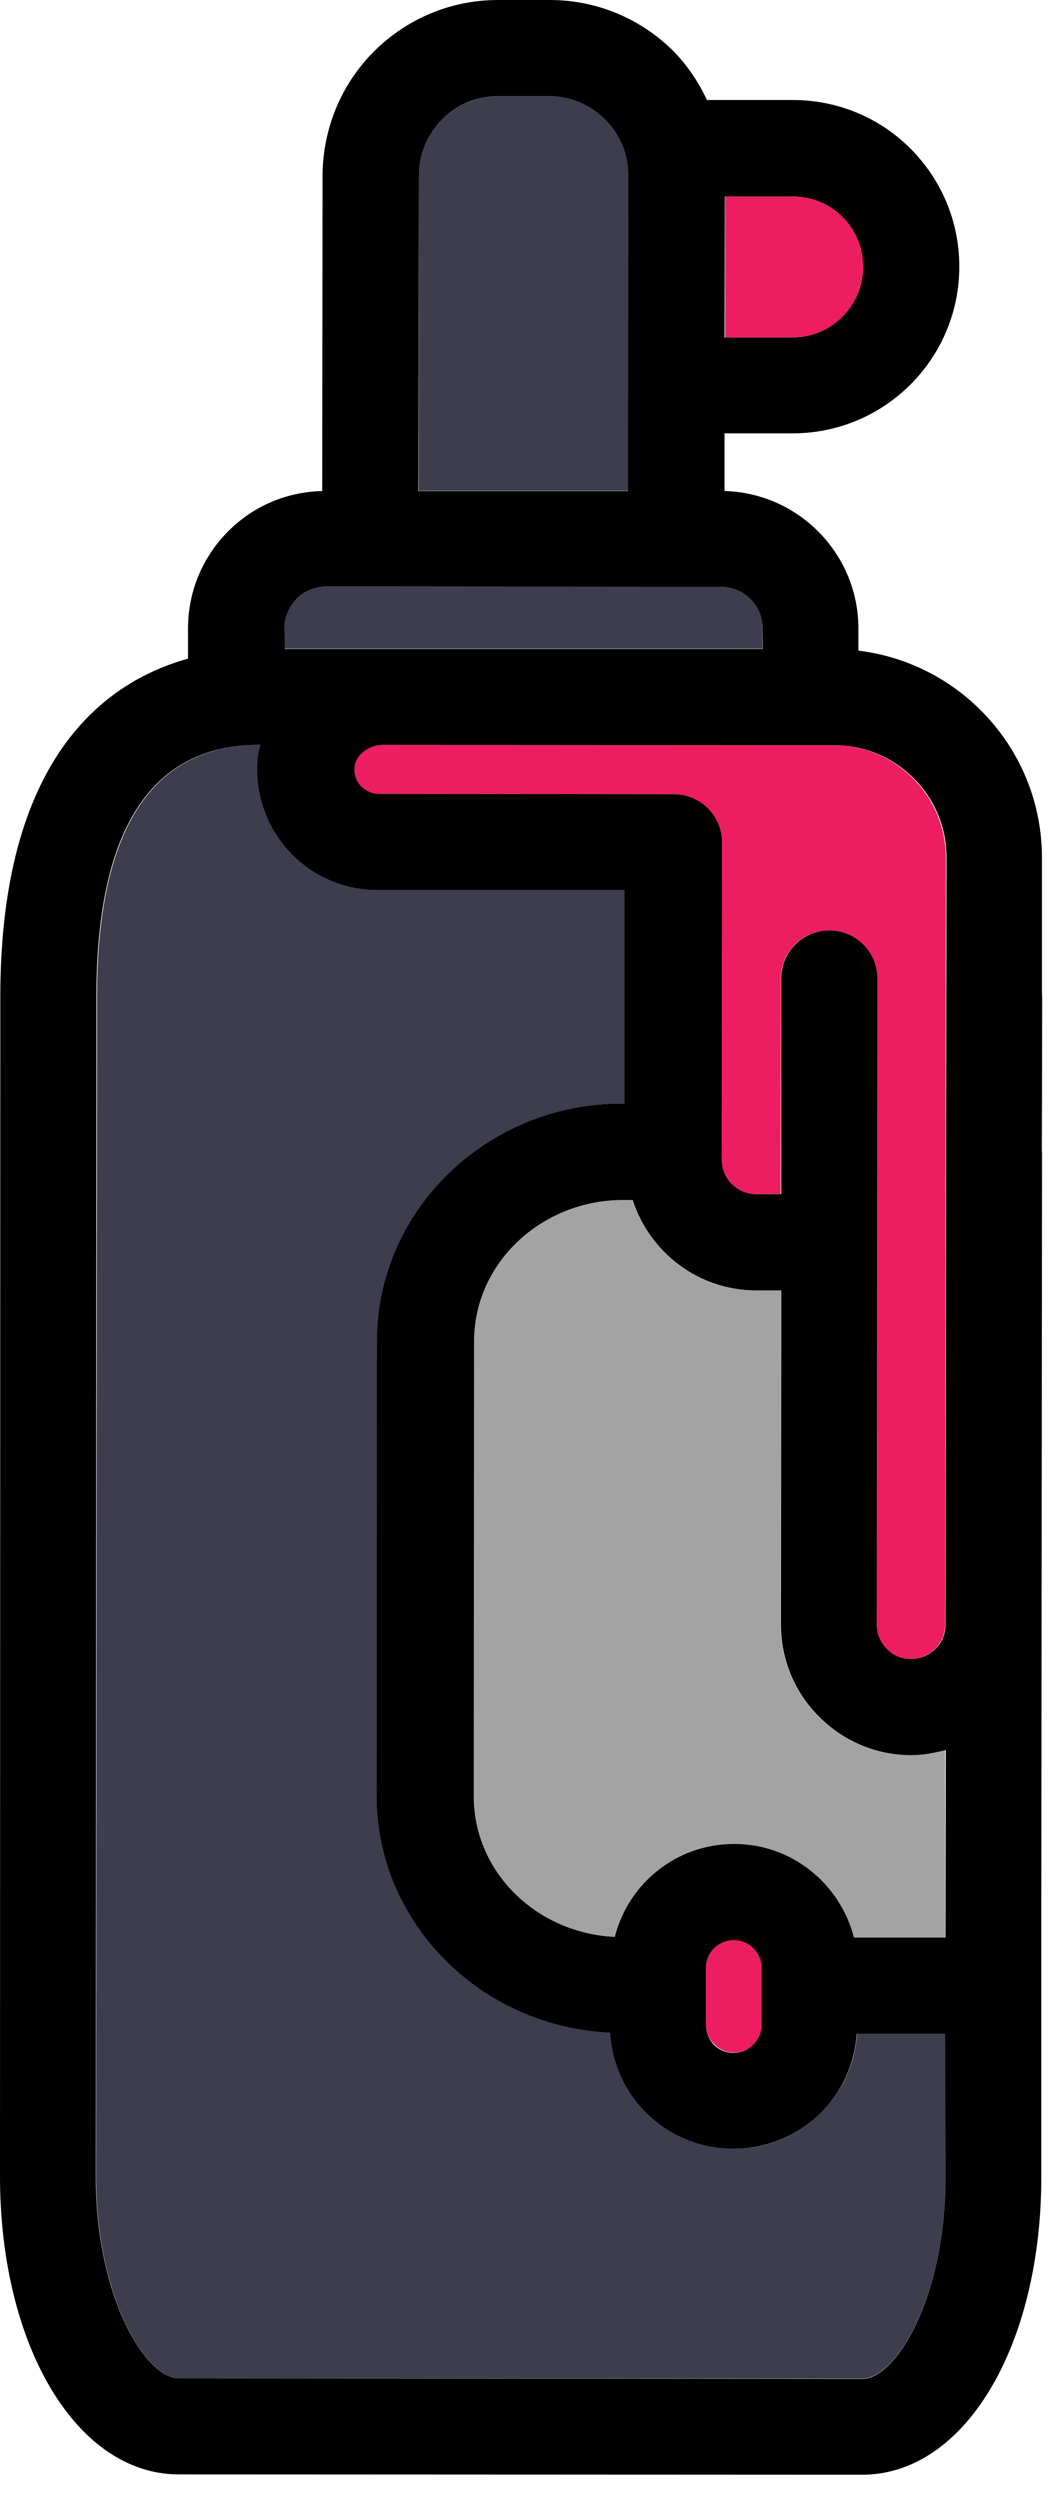 <svg width="33" height="78" viewBox="0 0 33 78" fill="none" xmlns="http://www.w3.org/2000/svg">
<path d="M23.81 19.61C23.81 18.9 23.23 18.31 22.51 18.31L10.18 18.3C9.83 18.3 9.51 18.43 9.26 18.68C9.01 18.93 8.88 19.25 8.88 19.6V20.24H15.79H23.8L23.81 19.61Z" fill="#3D3D4D"/>
<path d="M19.63 5.48C19.63 4.82 19.37 4.2 18.91 3.73C18.44 3.26 17.82 3 17.16 3H15.56C14.9 3 14.28 3.26 13.81 3.72C13.34 4.19 13.08 4.81 13.08 5.47L13.07 15.31H19.62V13.52L19.63 5.48Z" fill="#3D3D4D"/>
<path d="M24.76 10.53C25.97 10.53 26.96 9.54 26.96 8.33C26.96 7.74 26.73 7.19 26.32 6.77C25.9 6.35 25.35 6.13 24.77 6.13H22.64V10.53H24.76Z" fill="#EC1E61"/>
<path d="M22.92 67.04C22.92 67.04 22.91 67.04 22.92 67.04C21.88 67.04 20.91 66.64 20.18 65.9C19.51 65.23 19.13 64.36 19.07 63.42C15.02 63.23 11.78 60 11.78 56.03L11.79 41.82C11.79 37.74 15.22 34.43 19.44 34.43H19.52V27.77H11.81C10.75 27.77 9.73 27.32 9.02 26.53C8.31 25.74 7.96 24.68 8.07 23.62C8.08 23.49 8.12 23.37 8.15 23.24H8.11C4.74 23.24 3.03 25.88 3.03 31.09L3 67.9C3 71.69 4.55 74.2 5.59 74.2L26.93 74.21C27.96 74.21 29.52 71.7 29.52 67.91V63.44H26.76C26.69 64.37 26.32 65.23 25.65 65.9C24.92 66.64 23.95 67.04 22.92 67.04Z" fill="#3D3D4D"/>
<path d="M32.54 35.95L32.52 59.7L32.54 31.12C32.54 31.04 32.53 30.97 32.53 30.89V35.89C32.53 35.91 32.54 35.93 32.54 35.95Z" fill="black"/>
<path d="M28.44 54.76C27.35 54.76 26.33 54.33 25.56 53.56C24.79 52.79 24.37 51.77 24.37 50.68L24.38 41.35V40.26H23.6C21.79 40.26 20.28 39.07 19.74 37.44H19.44C16.88 37.44 14.79 39.41 14.79 41.84L14.78 56.05C14.78 58.4 16.73 60.3 19.18 60.43C19.62 58.77 21.12 57.53 22.91 57.53C24.72 57.53 26.22 58.78 26.65 60.45H29.51V54.6C29.18 54.7 28.82 54.76 28.44 54.76Z" fill="#A3A3A3"/>
<path d="M24.38 30.53C24.38 29.7 25.05 29.03 25.88 29.03C26.71 29.03 27.38 29.7 27.38 30.53L27.37 38.75L27.36 50.68C27.36 50.97 27.47 51.24 27.67 51.44C27.87 51.64 28.14 51.76 28.43 51.76C28.72 51.76 28.99 51.65 29.19 51.45C29.39 51.25 29.51 50.98 29.51 50.69L29.53 26.76C29.53 24.83 27.96 23.25 26.03 23.25L11.94 23.24C11.5 23.24 11.09 23.55 11.05 23.92C11.02 24.22 11.16 24.42 11.24 24.52C11.32 24.62 11.51 24.77 11.81 24.77L21.02 24.78C21.42 24.78 21.8 24.94 22.08 25.22C22.36 25.5 22.52 25.88 22.52 26.28L22.51 36.18C22.51 36.77 22.99 37.26 23.59 37.26H24.37L24.38 30.53Z" fill="#EC1E61"/>
<path d="M22.92 60.52C22.44 60.52 22.05 60.91 22.04 61.39V63.16C22.04 63.39 22.13 63.61 22.3 63.78C22.47 63.95 22.68 64.04 22.92 64.04C23.15 64.04 23.37 63.95 23.54 63.78C23.71 63.61 23.8 63.4 23.8 63.16V61.39C23.79 60.92 23.4 60.52 22.92 60.52Z" fill="#EC1E61"/>
<path d="M32.53 30.88V26.76C32.53 23.43 30.02 20.69 26.8 20.3V19.61C26.8 17.28 24.93 15.38 22.62 15.32V13.52H24.75C27.62 13.52 29.95 11.19 29.95 8.32C29.95 6.93 29.41 5.63 28.43 4.64C27.45 3.66 26.14 3.12 24.75 3.12H22.07C21.81 2.56 21.46 2.04 21.02 1.59C19.99 0.57 18.62 0 17.16 0H15.56C15.56 0 15.56 0 15.55 0C14.09 0 12.72 0.57 11.68 1.6C10.65 2.63 10.08 4.01 10.07 5.47L10.06 15.32C8.95 15.35 7.92 15.78 7.13 16.57C6.32 17.38 5.87 18.46 5.87 19.61V20.55C3.24 21.28 0.01 23.69 0.01 31.1L0 67.9C0 73.2 2.4 77.2 5.58 77.2L26.92 77.21C30.11 77.21 32.51 73.21 32.51 67.92V61.95V59.69L32.53 35.94C32.53 35.92 32.52 35.9 32.52 35.88L32.53 30.88ZM22.63 6.13H24.76C25.35 6.13 25.9 6.36 26.31 6.77C26.73 7.19 26.95 7.74 26.95 8.33C26.95 9.54 25.96 10.53 24.75 10.53H22.62L22.63 6.13ZM13.08 5.47C13.08 4.81 13.34 4.19 13.81 3.72C14.27 3.26 14.89 3 15.55 3H17.15C17.81 3 18.43 3.26 18.9 3.73C19.37 4.2 19.62 4.82 19.62 5.48L19.61 13.53V15.32H13.06L13.08 5.47ZM8.88 19.6C8.88 19.25 9.02 18.93 9.26 18.68C9.5 18.44 9.83 18.3 10.18 18.3L22.51 18.31C23.22 18.31 23.81 18.89 23.81 19.61V20.25H15.8H8.89L8.88 19.6ZM29.52 67.92C29.52 71.71 27.96 74.22 26.93 74.22L5.58 74.2C4.55 74.2 2.99 71.69 2.99 67.9L3.01 31.09C3.01 25.88 4.72 23.24 8.09 23.24H8.13C8.1 23.37 8.07 23.49 8.05 23.62C7.94 24.68 8.29 25.74 9 26.53C9.71 27.32 10.73 27.77 11.79 27.77H19.5V34.43H19.42C15.21 34.43 11.78 37.75 11.77 41.82L11.76 56.03C11.76 59.99 15 63.23 19.05 63.42C19.11 64.35 19.49 65.23 20.16 65.9C20.89 66.63 21.86 67.04 22.9 67.04C23.93 67.04 24.91 66.64 25.64 65.91C26.3 65.25 26.68 64.38 26.75 63.45H29.51L29.52 67.92ZM22.04 63.17V61.4C22.04 60.92 22.43 60.53 22.91 60.53C23.39 60.53 23.78 60.92 23.78 61.4V63.17C23.78 63.4 23.69 63.62 23.52 63.79C23.35 63.96 23.14 64.05 22.9 64.05C22.67 64.05 22.45 63.96 22.28 63.79C22.13 63.62 22.04 63.4 22.04 63.17ZM29.52 60.45H26.66C26.23 58.78 24.73 57.53 22.92 57.53C21.12 57.53 19.62 58.76 19.19 60.43C16.74 60.31 14.79 58.4 14.79 56.05L14.8 41.84C14.8 39.42 16.89 37.44 19.45 37.44H19.75C20.28 39.07 21.8 40.26 23.61 40.26H24.39V41.35L24.38 50.68C24.38 51.77 24.8 52.79 25.57 53.56C26.34 54.33 27.36 54.76 28.45 54.76C28.82 54.76 29.18 54.69 29.53 54.6L29.52 60.45ZM29.52 50.69C29.52 50.98 29.41 51.25 29.2 51.45C29 51.65 28.73 51.76 28.44 51.76C28.15 51.76 27.88 51.65 27.68 51.44C27.48 51.24 27.37 50.97 27.37 50.68L27.38 38.75L27.39 30.53C27.39 29.7 26.72 29.03 25.89 29.03C25.06 29.03 24.39 29.7 24.39 30.53V37.26H23.61C23.02 37.26 22.53 36.78 22.53 36.18L22.54 26.28C22.54 25.88 22.38 25.5 22.1 25.22C21.82 24.94 21.44 24.78 21.04 24.78L11.83 24.77C11.54 24.77 11.35 24.61 11.26 24.52C11.17 24.43 11.04 24.22 11.07 23.92C11.11 23.55 11.51 23.24 11.96 23.24L26.05 23.25C27.98 23.25 29.56 24.83 29.55 26.76L29.52 50.69Z" fill="black"/>
</svg>
